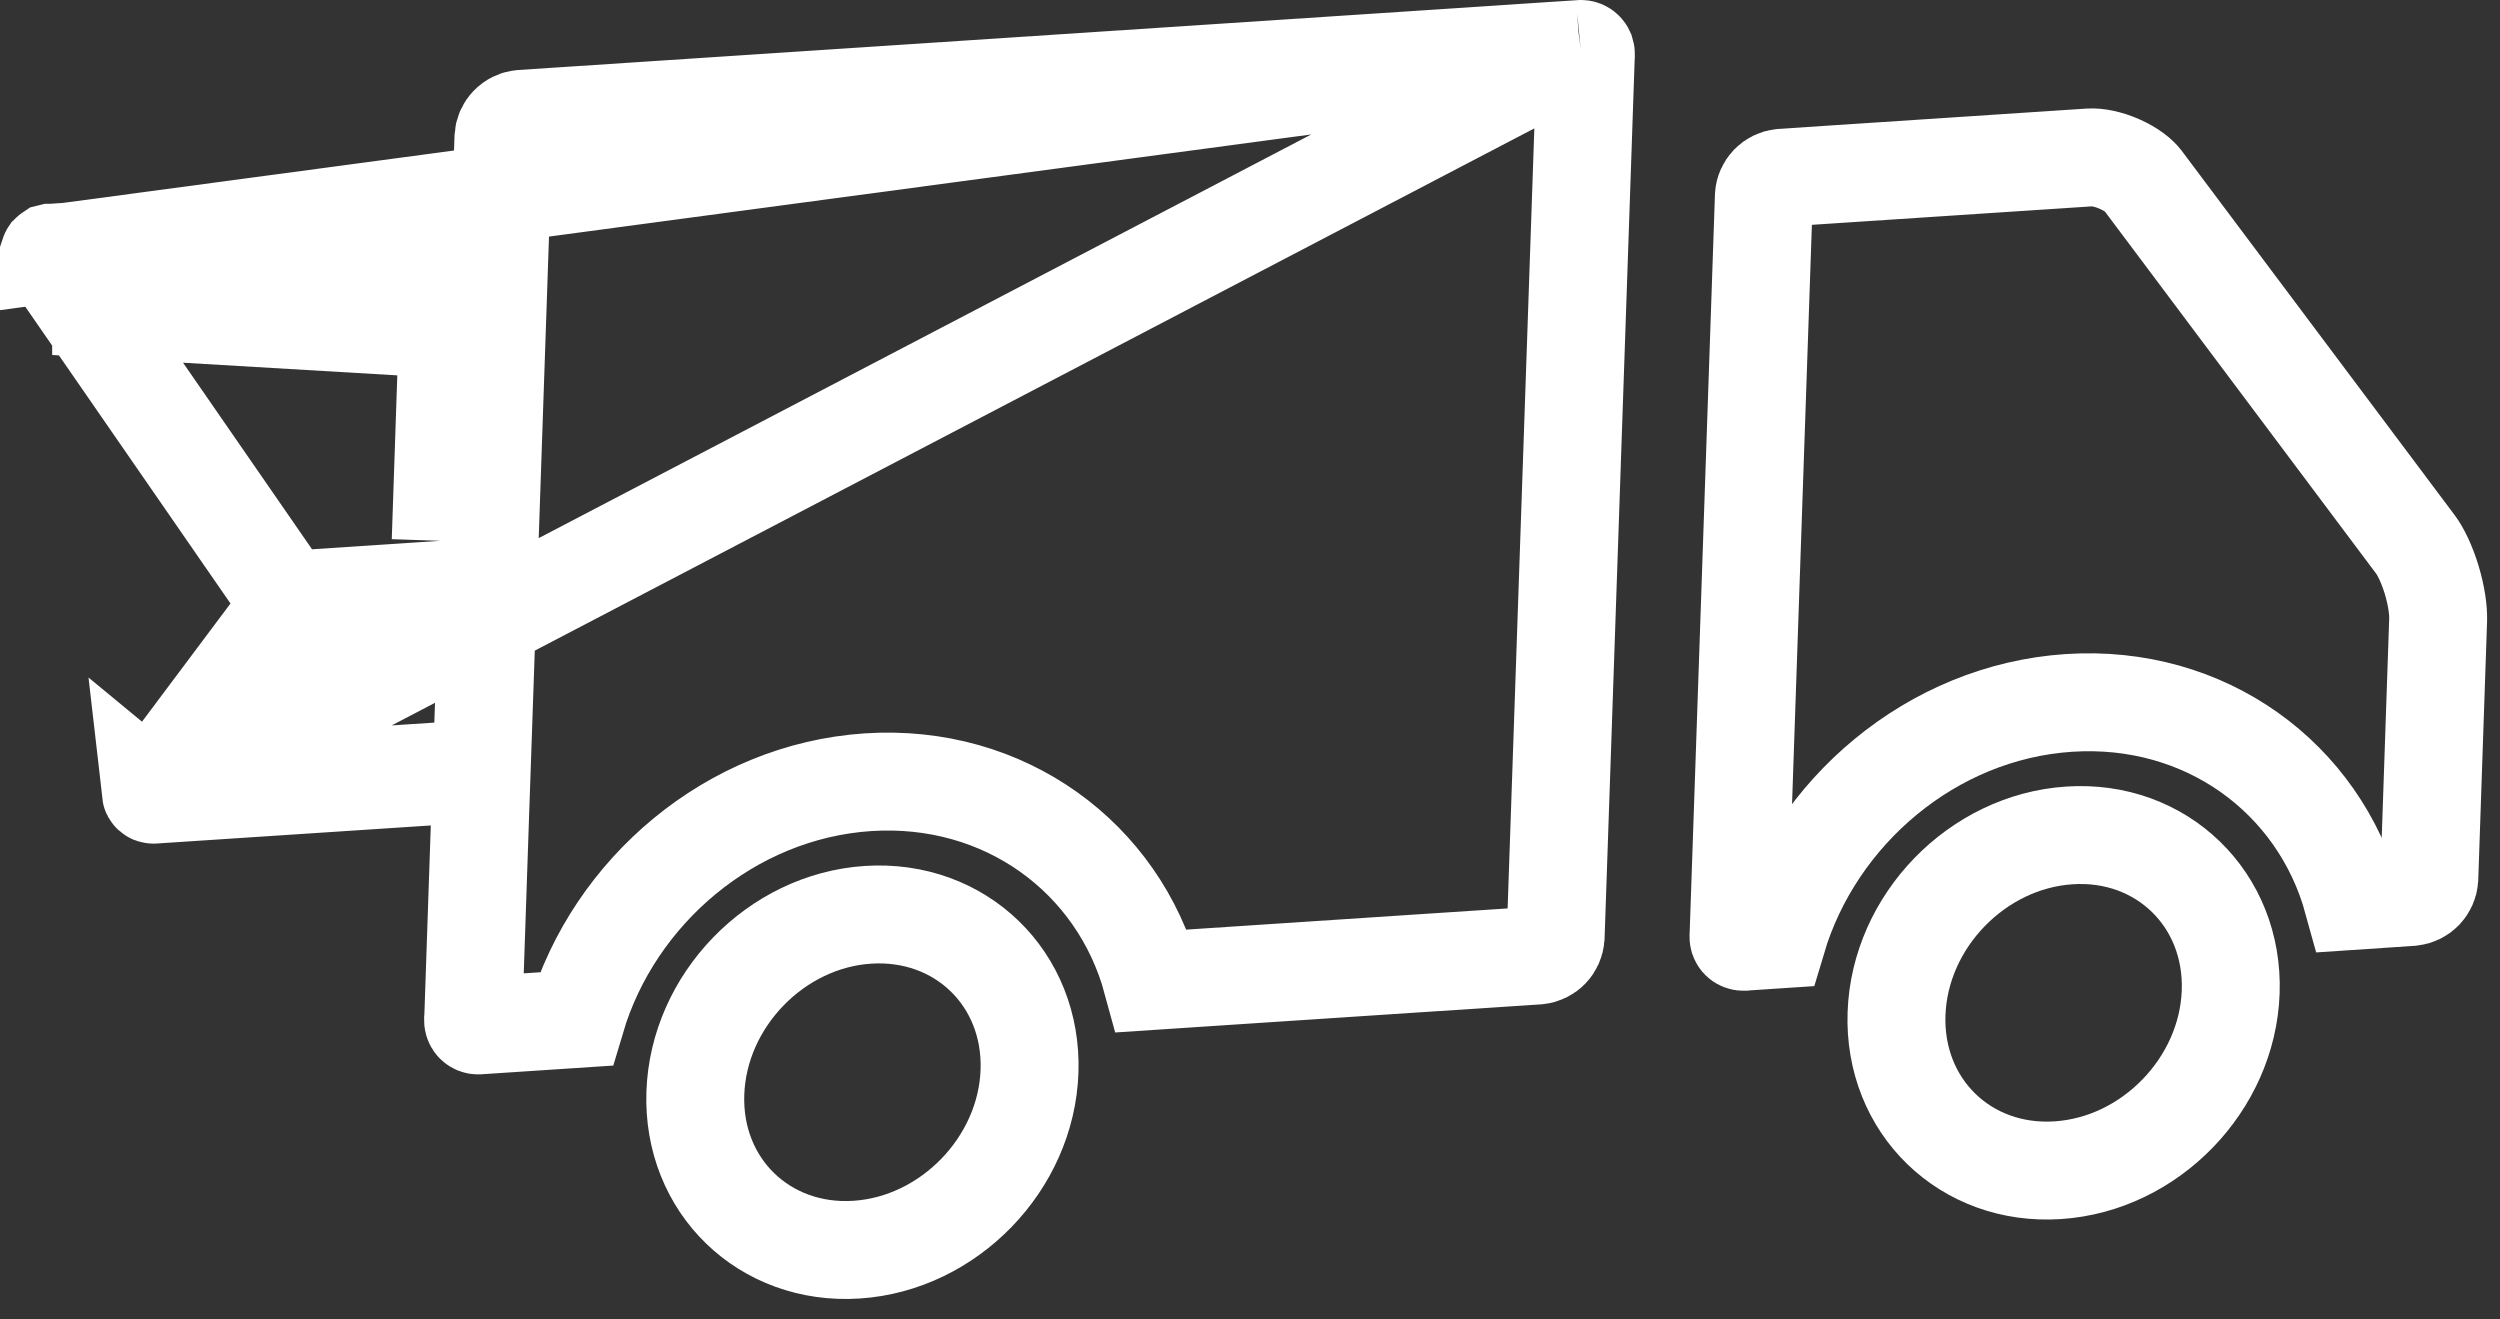 <svg width="36" height="19" viewBox="0 0 36 19" fill="none" xmlns="http://www.w3.org/2000/svg">
<rect x="0" y="0" width="36" height="19" fill="#333333" stroke="none"/>
<path d="M32.122 14.283C32.076 15.614 30.962 16.764 29.633 16.851C28.304 16.939 27.264 15.931 27.31 14.598C27.356 13.266 28.47 12.117 29.799 12.03C31.127 11.942 32.168 12.951 32.122 14.283Z" stroke="white" stroke-width="1.41"/>
<path d="M25.034 13.488L25.034 13.488L25.035 13.475L25.4 2.82C25.404 2.754 25.432 2.692 25.478 2.644C25.524 2.597 25.586 2.567 25.651 2.56L30.094 2.267C30.094 2.267 30.094 2.267 30.094 2.267C30.194 2.261 30.352 2.287 30.523 2.363C30.696 2.439 30.807 2.534 30.852 2.593L34.784 7.842C34.855 7.937 34.946 8.118 35.016 8.349C35.085 8.578 35.114 8.789 35.109 8.928L35.109 8.931L34.982 12.655C34.977 12.721 34.949 12.783 34.903 12.831C34.856 12.879 34.795 12.909 34.729 12.916L33.88 12.973C33.394 11.202 31.759 9.993 29.792 10.122C27.818 10.252 26.137 11.69 25.59 13.529L25.124 13.56L25.117 13.561L25.11 13.561C25.1 13.562 25.09 13.561 25.08 13.557C25.071 13.554 25.062 13.549 25.055 13.542C25.048 13.535 25.043 13.527 25.039 13.518C25.035 13.508 25.034 13.498 25.034 13.488Z" stroke="white" stroke-width="1.41"/>
<path d="M14.825 15.426C14.779 16.757 13.665 17.907 12.336 17.995C11.007 18.082 9.967 17.075 10.013 15.742C10.058 14.409 11.173 13.258 12.501 13.173C13.83 13.088 14.87 14.092 14.825 15.426Z" stroke="white" stroke-width="1.41"/>
<path d="M22.753 0.706L22.745 0.707L22.357 0.732L22.357 0.732L21.245 0.806L21.245 0.806L7.501 1.712C7.436 1.719 7.374 1.749 7.328 1.797C7.282 1.844 7.255 1.906 7.25 1.972L7.229 2.576L7.207 3.213L6.571 3.255L0.735 3.64L0.732 3.64L0.732 3.64C0.728 3.641 0.725 3.642 0.721 3.643C0.718 3.645 0.715 3.647 0.712 3.65C0.71 3.653 0.708 3.657 0.707 3.66L22.753 0.706ZM22.753 0.706L22.761 0.705M22.753 0.706L22.761 0.705M22.761 0.705C22.771 0.704 22.781 0.706 22.79 0.709C22.8 0.712 22.808 0.718 22.815 0.725C22.823 0.732 22.828 0.74 22.832 0.749C22.835 0.759 22.837 0.769 22.837 0.779L22.836 0.787L22.836 0.795L22.401 13.498C22.396 13.564 22.368 13.627 22.322 13.674C22.276 13.722 22.214 13.752 22.148 13.759L21.771 13.784L21.77 13.784L20.658 13.857L20.658 13.857L18.433 14.004L18.432 14.004L17.978 14.034L17.978 14.034L16.588 14.126C16.106 12.349 14.467 11.135 12.498 11.264C10.523 11.395 8.841 12.834 8.295 14.673L6.904 14.765L6.896 14.765L6.889 14.766C6.879 14.767 6.869 14.765 6.86 14.762C6.85 14.759 6.841 14.753 6.834 14.746C6.827 14.739 6.821 14.731 6.818 14.721C6.814 14.712 6.812 14.702 6.813 14.692L6.813 14.685L6.814 14.678L6.908 11.911L6.934 11.132L6.157 11.183L2.212 11.443L2.21 11.443M22.761 0.705L2.21 11.443M6.449 4.742L6.52 4.738L6.473 4.034L5.769 4.01L5.766 4.081L0.793 4.408L6.449 4.742ZM6.449 4.742L6.346 7.788L6.449 4.742ZM4.192 8.701L4.193 8.701L6.247 8.565L7.025 8.514L6.998 9.293L6.959 10.43L6.937 11.067L6.301 11.109L2.2 11.379L2.198 11.379C2.194 11.38 2.19 11.381 2.187 11.382C2.183 11.384 2.18 11.386 2.178 11.389C2.175 11.392 2.173 11.396 2.172 11.399L4.192 8.701ZM4.192 8.701C4.182 8.702 4.172 8.699 4.164 8.692C4.157 8.686 4.152 8.677 4.151 8.667L4.192 8.701ZM2.21 11.443C2.2 11.444 2.19 11.441 2.183 11.434C2.176 11.428 2.171 11.419 2.17 11.41L2.21 11.443ZM0.718 3.695C0.711 3.689 0.706 3.68 0.705 3.67L4.153 8.657C4.154 8.654 4.156 8.65 4.159 8.647C4.161 8.644 4.164 8.642 4.168 8.64C4.171 8.639 4.175 8.638 4.179 8.637L4.182 8.637L6.392 8.491L7.029 8.449L7.05 7.812L7.178 4.058L7.204 3.28L6.427 3.331L0.747 3.704L0.745 3.704C0.735 3.705 0.725 3.702 0.718 3.695Z" stroke="white" stroke-width="1.41"/>
</svg>
